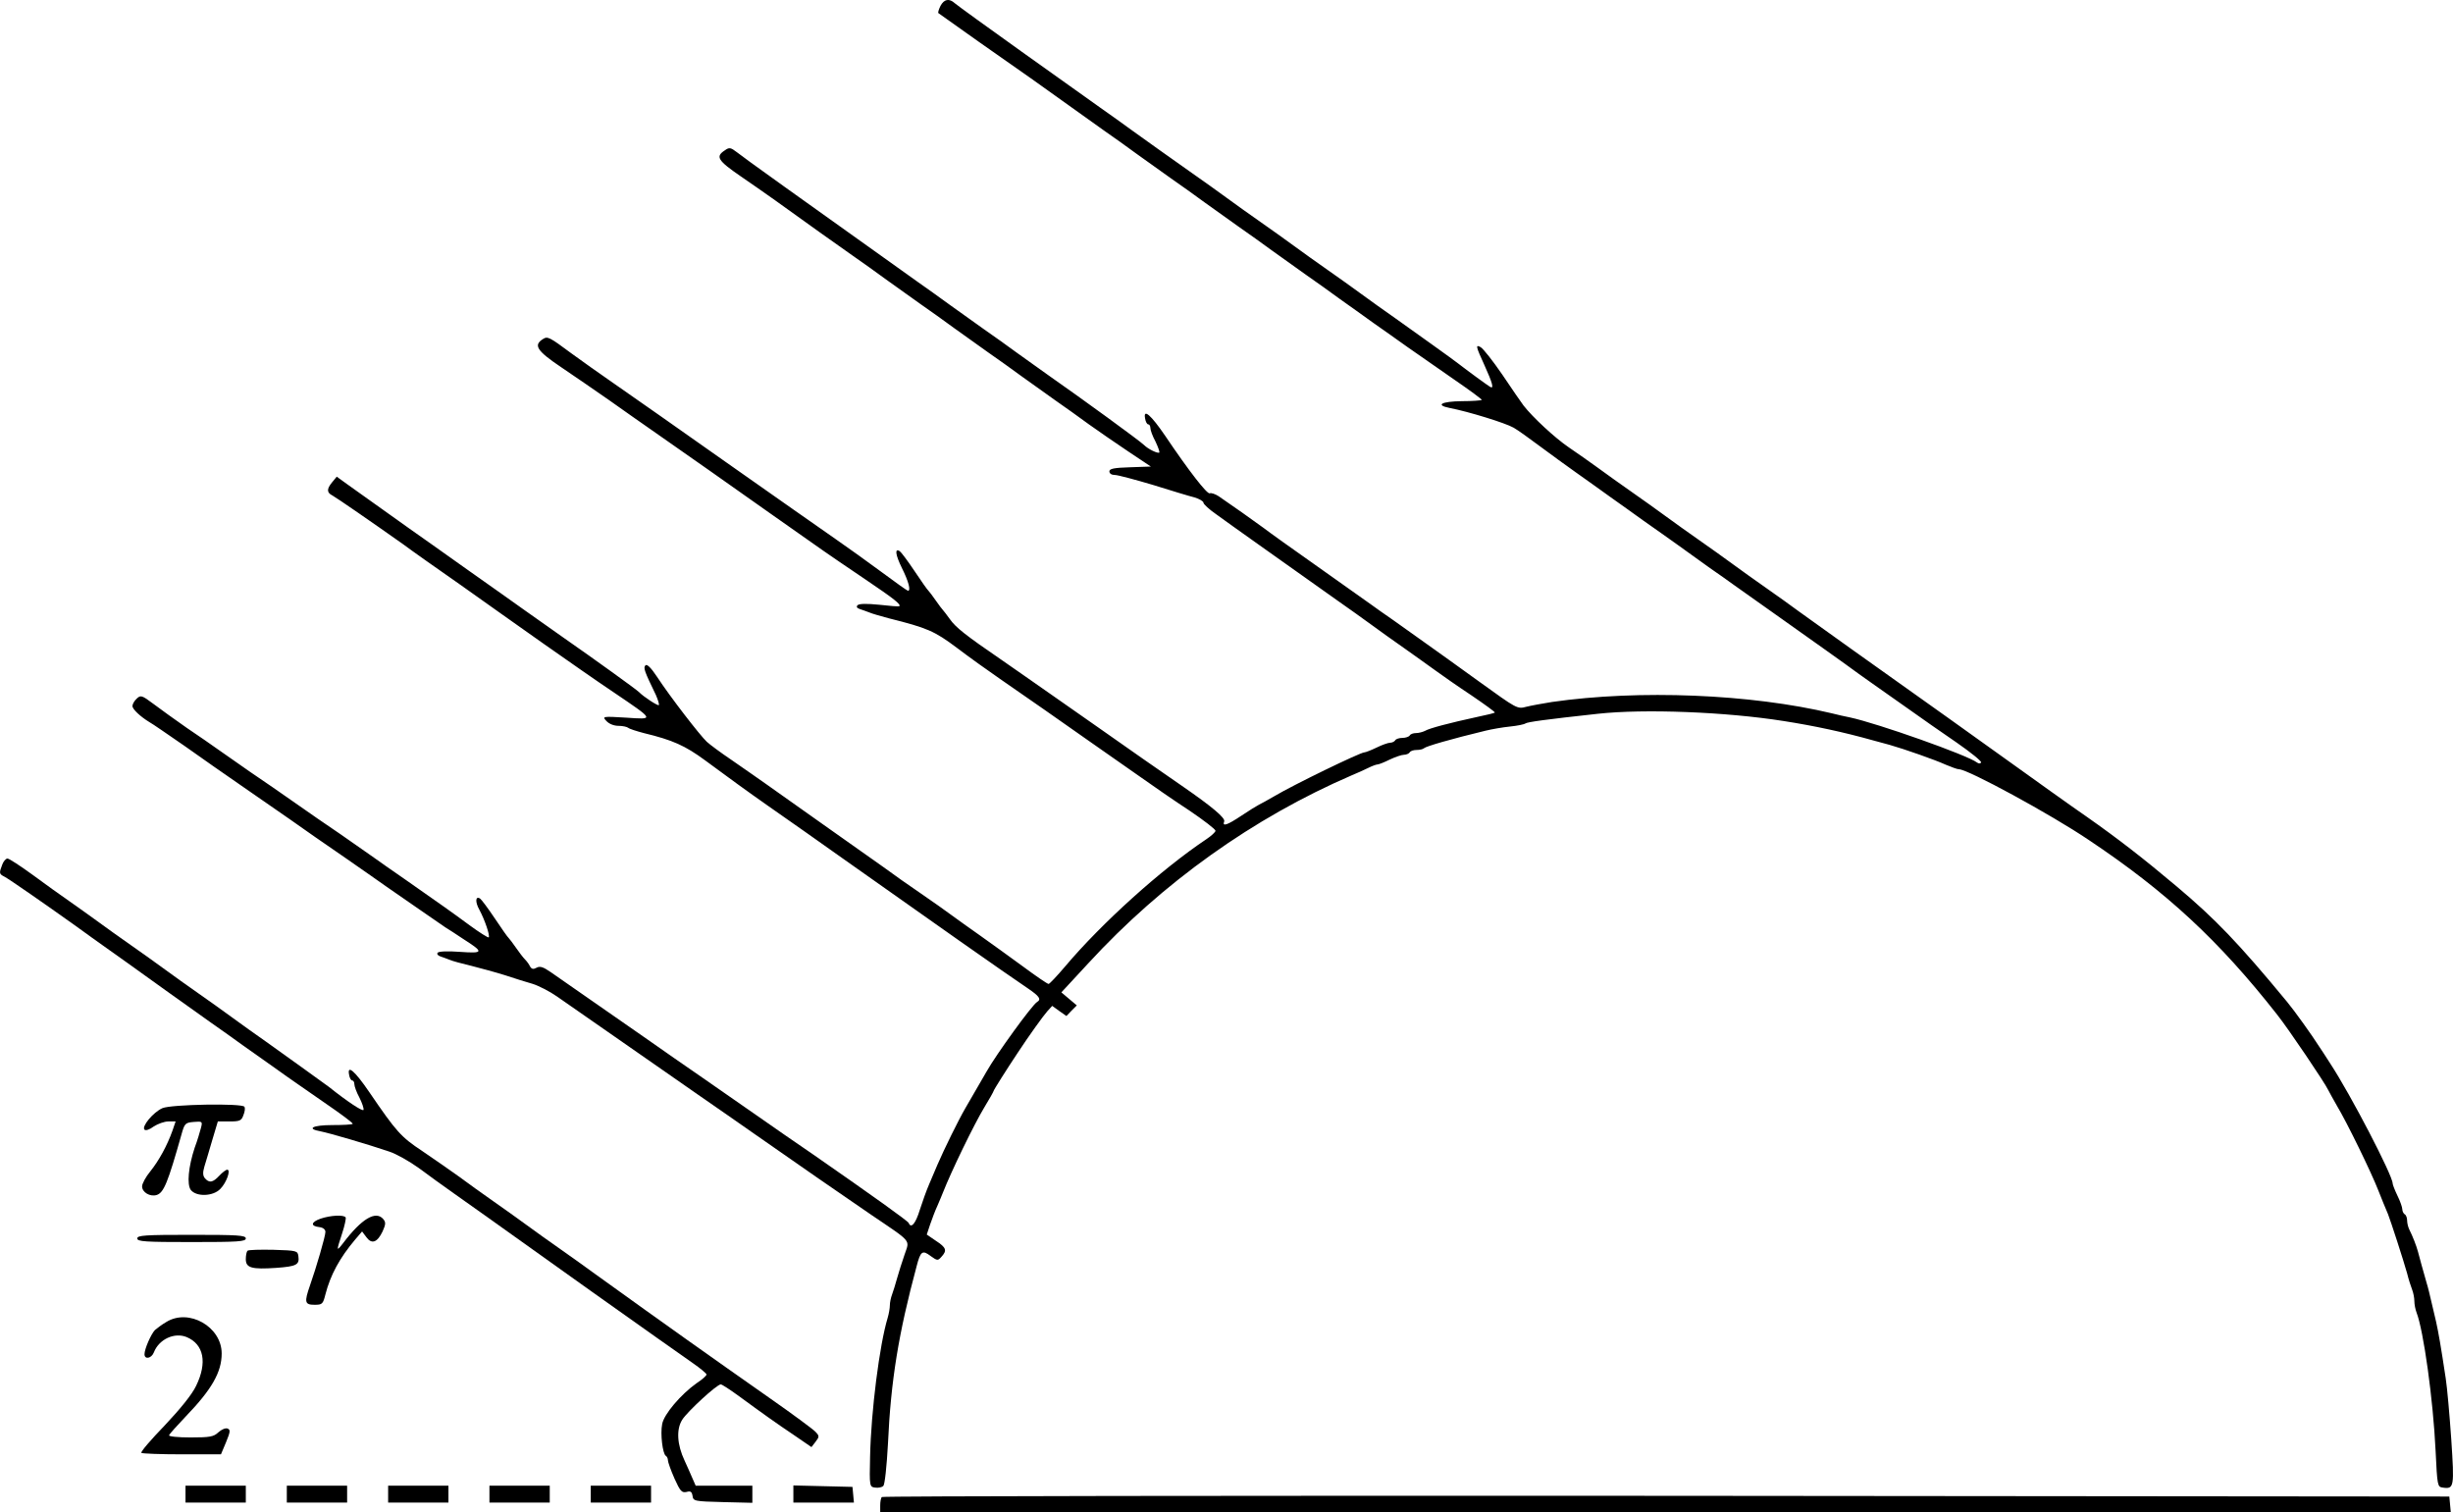 <?xml version="1.0" standalone="no"?>
<!DOCTYPE svg PUBLIC "-//W3C//DTD SVG 20010904//EN"
 "http://www.w3.org/TR/2001/REC-SVG-20010904/DTD/svg10.dtd">
<svg version="1.0" xmlns="http://www.w3.org/2000/svg"
 width="1016.925pt" height="626.923pt" viewBox="0 0 1016.925 626.923"
 preserveAspectRatio="xMidYMid meet">
<g transform="translate(-60.096,741.923) scale(0.1,-0.1)"
fill="#000000" stroke="none">
<g>
<path d="M4500 7395 c-7 -14 -11 -27 -9 -30 3 -2 79 -56 169 -120 179 -125
267 -187 375 -265 39 -28 102 -73 140 -100 39 -27 102 -72 140 -100 39 -28
102 -73 140 -100 39 -27 102 -72 140 -100 39 -28 102 -73 140 -100 39 -27 102
-72 140 -100 39 -28 102 -73 140 -100 39 -27 102 -72 140 -100 39 -28 102 -72
140 -100 39 -27 102 -72 140 -99 39 -27 125 -87 191 -133 67 -46 120 -85 118
-87 -2 -2 -40 -5 -84 -5 -83 -1 -110 -16 -50 -28 78 -15 231 -62 266 -82 16
-9 65 -44 109 -77 44 -33 112 -82 150 -109 39 -28 102 -72 140 -100 39 -28
102 -72 140 -100 39 -27 102 -72 140 -99 39 -28 99 -71 135 -97 36 -25 79 -55
95 -67 17 -12 116 -82 220 -156 105 -74 215 -153 246 -175 31 -23 80 -58 110
-79 30 -21 97 -68 149 -105 52 -37 143 -101 202 -141 59 -41 105 -78 102 -83
-4 -5 -10 -5 -17 0 -38 30 -414 163 -527 187 -19 4 -53 11 -75 17 -336 80
-798 99 -1160 47 -38 -6 -87 -15 -107 -20 -37 -10 -39 -8 -193 103 -86 62
-186 134 -223 160 -37 26 -96 68 -132 94 -36 25 -79 55 -95 67 -17 12 -116 82
-220 156 -105 74 -206 146 -225 161 -35 26 -140 100 -187 132 -14 9 -31 15
-37 12 -11 -4 -86 92 -185 239 -58 85 -91 114 -83 72 2 -14 8 -25 13 -25 5 0
9 -7 9 -15 0 -9 9 -34 21 -56 11 -23 18 -43 16 -46 -6 -5 -46 14 -63 31 -17
17 -256 191 -399 291 -31 22 -88 63 -126 90 -38 28 -101 73 -140 100 -39 28
-102 73 -140 100 -38 28 -100 72 -137 98 -488 348 -723 516 -746 535 -26 20
-32 21 -50 8 -40 -26 -30 -42 66 -108 89 -61 181 -126 326 -231 37 -26 99 -70
137 -97 39 -27 102 -72 140 -100 39 -28 102 -73 140 -100 39 -27 102 -72 140
-100 39 -28 102 -73 140 -100 39 -27 102 -72 140 -100 39 -28 102 -73 140
-100 39 -27 102 -72 140 -100 39 -28 112 -78 164 -113 l93 -62 -86 -3 c-67 -2
-86 -6 -86 -17 0 -9 9 -15 23 -15 12 0 83 -19 157 -41 74 -23 152 -47 173 -52
20 -6 37 -16 37 -22 0 -6 24 -28 53 -48 46 -34 299 -213 506 -360 40 -28 102
-72 136 -97 34 -25 97 -70 140 -100 43 -30 99 -71 126 -90 26 -19 93 -66 149
-103 56 -38 100 -70 98 -72 -2 -2 -34 -10 -73 -18 -115 -25 -199 -47 -217 -58
-10 -5 -27 -9 -37 -9 -11 0 -23 -4 -26 -10 -3 -5 -17 -10 -30 -10 -13 0 -27
-4 -30 -10 -3 -5 -13 -10 -21 -10 -8 0 -34 -9 -56 -20 -23 -11 -46 -20 -51
-20 -17 0 -295 -135 -372 -181 -27 -16 -57 -32 -65 -36 -8 -4 -41 -24 -72 -45
-60 -40 -81 -47 -72 -24 5 14 -49 60 -175 147 -35 24 -107 74 -160 111 -53 37
-139 98 -191 134 -52 36 -142 99 -200 140 -58 40 -145 102 -195 136 -152 104
-192 136 -216 170 -13 18 -26 35 -29 38 -3 3 -17 21 -30 40 -13 19 -27 37 -30
40 -4 3 -30 40 -58 82 -28 42 -56 79 -61 82 -22 14 -18 -15 9 -70 27 -54 38
-94 25 -94 -3 0 -52 35 -110 78 -57 42 -143 104 -191 137 -102 71 -207 145
-449 315 -225 159 -344 242 -470 330 -55 38 -134 94 -175 124 -93 69 -99 72
-119 59 -39 -25 -25 -48 76 -116 54 -36 143 -98 198 -136 55 -39 143 -101 195
-137 153 -107 286 -200 475 -334 98 -69 196 -138 219 -154 22 -16 101 -69 173
-118 123 -83 150 -105 142 -112 -2 -2 -40 1 -83 6 -51 5 -83 5 -90 -2 -6 -6
-3 -12 10 -16 10 -3 28 -10 39 -14 11 -5 47 -15 80 -24 160 -40 190 -53 282
-122 50 -38 131 -96 179 -129 48 -33 130 -90 183 -127 53 -37 139 -98 191
-134 52 -36 142 -99 200 -140 58 -41 153 -107 213 -146 59 -40 107 -77 107
-83 0 -5 -17 -21 -38 -35 -187 -125 -434 -348 -585 -527 -34 -40 -65 -73 -69
-73 -5 0 -53 33 -107 73 -54 39 -133 97 -176 127 -43 30 -97 69 -119 85 -23
17 -79 57 -126 89 -47 32 -117 81 -156 110 -40 28 -152 107 -249 176 -97 69
-205 145 -240 170 -35 25 -99 69 -142 99 -43 29 -89 63 -102 75 -27 25 -151
185 -206 269 -25 38 -42 54 -48 48 -10 -10 -5 -24 43 -123 9 -21 15 -40 12
-42 -4 -4 -64 35 -82 54 -11 11 -183 135 -315 227 -49 35 -121 85 -160 113
-38 27 -146 104 -240 170 -93 66 -201 143 -240 170 -38 27 -100 71 -136 97
-37 26 -88 63 -115 82 l-47 34 -19 -23 c-23 -28 -23 -43 1 -55 18 -10 163
-110 293 -202 36 -27 144 -103 240 -170 95 -68 250 -177 343 -243 94 -66 224
-157 290 -201 171 -116 170 -113 51 -105 -98 6 -99 5 -81 -14 11 -12 31 -20
50 -20 17 0 35 -4 40 -8 6 -5 35 -14 65 -22 120 -29 171 -52 254 -113 89 -66
180 -132 260 -188 78 -54 235 -165 311 -219 360 -255 673 -475 768 -539 47
-32 56 -45 37 -56 -21 -13 -169 -217 -209 -288 -35 -61 -57 -99 -88 -152 -29
-50 -88 -170 -116 -235 -8 -19 -23 -55 -34 -80 -11 -25 -28 -73 -39 -107 -17
-56 -36 -79 -46 -54 -3 8 -147 111 -396 284 -70 48 -172 118 -227 157 -55 38
-158 110 -230 160 -71 49 -175 121 -230 160 -55 38 -158 110 -230 160 -71 49
-148 103 -171 119 -32 22 -45 26 -59 18 -13 -7 -20 -6 -27 6 -4 9 -14 22 -21
29 -7 7 -24 29 -37 48 -13 19 -27 37 -30 40 -4 3 -30 40 -58 82 -28 42 -56 79
-61 82 -19 12 -21 -14 -3 -46 23 -43 45 -108 39 -115 -3 -2 -38 20 -79 50 -80
59 -113 82 -263 187 -55 38 -118 82 -140 98 -22 15 -82 57 -133 93 -52 35
-136 93 -187 129 -51 36 -135 94 -187 129 -51 36 -111 78 -133 93 -22 16 -80
56 -129 89 -49 34 -111 79 -139 100 -48 36 -53 37 -69 22 -10 -9 -18 -23 -18
-31 0 -13 33 -44 71 -67 10 -5 75 -50 146 -99 70 -50 175 -123 233 -163 58
-40 149 -103 202 -140 53 -38 157 -110 230 -160 73 -51 151 -105 173 -121 47
-33 220 -152 243 -168 10 -6 43 -27 74 -48 86 -55 85 -60 -15 -53 -51 4 -89 2
-92 -4 -4 -5 2 -12 12 -15 10 -3 27 -10 38 -14 11 -5 52 -16 90 -25 39 -10
102 -27 140 -39 39 -13 90 -29 115 -36 25 -8 70 -31 100 -52 118 -82 259 -180
352 -245 53 -37 159 -111 234 -163 75 -52 179 -124 230 -160 186 -130 369
-257 488 -338 171 -116 158 -101 137 -164 -10 -29 -24 -73 -31 -98 -7 -25 -16
-55 -21 -68 -5 -13 -9 -33 -9 -44 0 -12 -4 -35 -9 -52 -34 -112 -69 -387 -73
-576 -3 -124 -2 -125 21 -128 13 -2 28 1 34 7 6 6 14 81 19 173 12 265 44 459
119 738 16 62 24 68 58 42 28 -20 30 -20 45 -3 24 26 20 38 -23 66 l-38 26 14
42 c8 23 21 58 30 77 8 19 19 44 23 55 35 89 129 283 172 354 21 34 38 65 38
67 0 4 53 88 101 160 46 70 105 152 122 171 l20 22 29 -21 30 -21 21 22 22 22
-32 27 -32 27 112 121 c307 334 684 603 1092 779 22 9 53 23 69 31 16 8 33 14
38 14 5 0 28 9 50 20 23 11 50 20 59 20 10 0 21 5 24 10 3 6 16 10 29 10 12 0
26 3 30 7 8 8 111 38 256 73 25 6 70 14 100 17 30 3 60 9 65 13 9 6 80 16 300
40 192 21 530 8 770 -30 128 -20 249 -46 370 -80 22 -6 54 -15 70 -19 60 -17
191 -63 232 -82 24 -10 48 -19 55 -19 37 0 381 -187 538 -293 322 -215 540
-417 781 -724 47 -59 200 -286 212 -313 4 -8 20 -37 36 -65 41 -68 143 -277
172 -352 5 -13 14 -35 20 -50 7 -16 15 -37 20 -48 11 -28 64 -191 79 -245 6
-25 16 -55 21 -68 5 -13 9 -34 9 -47 0 -13 4 -34 9 -47 29 -74 69 -362 79
-573 7 -147 8 -150 30 -153 47 -7 48 3 35 200 -7 101 -17 215 -23 253 -20 133
-30 190 -40 235 -6 25 -15 63 -20 85 -5 22 -13 56 -19 75 -15 53 -29 102 -36
130 -7 26 -22 64 -36 92 -5 10 -9 27 -9 37 0 11 -4 23 -10 26 -5 3 -10 13 -10
21 0 8 -9 34 -20 56 -11 23 -20 46 -20 51 0 33 -174 368 -258 496 -20 31 -41
64 -47 72 -27 43 -102 148 -132 184 -203 246 -299 345 -458 479 -139 117 -242
197 -373 289 -57 39 -223 158 -368 262 -146 105 -294 210 -329 235 -112 79
-438 312 -496 354 -31 23 -91 66 -134 96 -43 30 -106 75 -140 100 -34 25 -97
70 -140 100 -43 30 -106 75 -140 100 -34 25 -97 70 -140 100 -43 30 -106 75
-140 100 -34 25 -89 63 -121 85 -56 38 -149 124 -187 173 -10 13 -49 70 -88
128 -39 57 -80 109 -90 114 -22 12 -20 4 16 -75 34 -75 40 -99 24 -90 -12 7
-94 67 -134 98 -16 13 -177 128 -260 187 -43 30 -106 75 -140 100 -34 25 -97
70 -140 100 -43 30 -106 75 -140 100 -34 25 -97 70 -140 100 -43 30 -106 75
-140 100 -34 25 -97 70 -140 100 -123 87 -171 121 -246 175 -38 28 -100 72
-137 98 -37 26 -184 131 -327 233 -143 102 -267 192 -276 200 -23 21 -44 17
-59 -11z"/>
</g>
<g>
<path d="M610 3834 c-13 -34 -13 -38 9 -49 21 -11 169 -114 291 -201 41 -30
107 -77 145 -104 39 -28 102 -72 140 -100 65 -47 99 -71 280 -200 39 -27 99
-70 135 -96 36 -25 99 -70 140 -99 41 -30 130 -91 196 -137 67 -46 120 -85
117 -88 -2 -3 -40 -5 -84 -5 -82 0 -110 -15 -49 -26 36 -7 194 -53 285 -84 28
-9 83 -40 122 -68 39 -29 105 -77 148 -107 43 -30 100 -71 127 -90 56 -40 92
-66 443 -316 262 -186 313 -222 417 -295 32 -22 58 -44 58 -48 0 -5 -18 -21
-41 -36 -65 -46 -136 -129 -143 -170 -8 -41 2 -122 15 -131 5 -3 9 -11 9 -19
0 -7 12 -41 27 -75 24 -53 30 -60 50 -56 17 5 22 1 25 -16 3 -22 7 -23 126
-26 l122 -3 0 36 0 35 -118 0 -117 0 -14 32 c-8 18 -22 51 -32 72 -31 66 -35
129 -10 169 21 34 144 147 160 147 5 0 37 -21 73 -47 101 -74 157 -114 233
-165 l70 -48 17 22 c16 21 16 24 0 41 -9 10 -94 73 -190 140 -255 179 -416
293 -723 514 -37 27 -101 73 -144 103 -43 30 -106 75 -140 100 -34 25 -97 70
-140 100 -43 30 -107 76 -142 102 -36 26 -104 73 -151 105 -89 59 -107 79
-221 246 -58 85 -91 114 -83 72 2 -14 8 -25 13 -25 5 0 9 -7 9 -15 0 -9 9 -34
21 -56 11 -22 19 -45 17 -51 -3 -8 -68 35 -143 95 -15 11 -170 123 -260 187
-43 30 -106 75 -140 100 -34 25 -97 70 -140 100 -43 30 -106 75 -140 100 -34
25 -97 70 -140 100 -43 30 -106 75 -140 100 -34 25 -88 63 -119 85 -32 22 -99
70 -149 107 -51 37 -98 68 -105 68 -7 0 -17 -12 -22 -26z"/>
</g>
<g>
<path d="M1274 2825 c-38 -17 -87 -76 -74 -89 5 -5 21 0 38 13 17 11 44 21 61
21 l30 0 -13 -38 c-22 -62 -56 -124 -92 -169 -19 -23 -34 -51 -34 -62 0 -25
33 -44 60 -36 30 9 47 52 103 250 13 47 16 50 51 53 36 3 37 2 30 -25 -4 -15
-15 -53 -26 -82 -26 -79 -33 -152 -16 -175 23 -29 92 -27 122 4 26 26 45 80
29 80 -5 0 -20 -11 -33 -25 -27 -29 -42 -31 -60 -10 -8 10 -9 23 -2 47 6 18
20 68 33 111 l23 77 48 0 c43 0 50 3 58 26 6 14 8 30 4 35 -9 15 -304 10 -340
-6z"/>
</g>
<g>
<path d="M1930 2367 c-40 -14 -43 -31 -5 -35 16 -2 25 -10 25 -20 0 -18 -38
-148 -64 -222 -24 -69 -22 -80 19 -80 32 0 35 3 45 43 21 81 59 151 123 227
l29 34 18 -24 c22 -30 45 -22 67 24 13 29 14 38 3 51 -31 37 -90 2 -167 -100
-28 -36 -28 -33 -4 40 11 33 17 63 15 67 -7 12 -63 9 -104 -5z"/>
</g>
<g>
<path d="M1170 2285 c0 -13 32 -15 225 -15 193 0 225 2 225 15 0 13 -32 15
-225 15 -193 0 -225 -2 -225 -15z"/>
</g>
<g>
<path d="M1627 2234 c-4 -4 -7 -20 -7 -35 0 -36 24 -43 126 -36 84 6 97 13 92
48 -3 23 -6 24 -104 27 -55 1 -103 0 -107 -4z"/>
</g>
<g>
<path d="M1291 1939 c-19 -11 -40 -27 -48 -34 -16 -17 -43 -78 -43 -100 0 -23
29 -18 39 8 21 54 85 84 136 63 71 -30 86 -106 39 -202 -17 -36 -65 -95 -130
-164 -57 -59 -101 -110 -97 -114 3 -3 79 -6 168 -6 l162 0 21 50 c18 44 19 52
6 57 -8 3 -25 -4 -38 -16 -19 -18 -34 -21 -115 -21 -53 0 -91 4 -89 9 2 6 33
40 69 78 108 112 149 184 149 261 0 111 -136 188 -229 131z"/>
</g>
<g>
<path d="M1370 1225 l0 -35 125 0 125 0 0 35 0 35 -125 0 -125 0 0 -35z"/>
</g>
<g>
<path d="M1790 1225 l0 -35 125 0 125 0 0 35 0 35 -125 0 -125 0 0 -35z"/>
</g>
<g>
<path d="M2210 1225 l0 -35 125 0 125 0 0 35 0 35 -125 0 -125 0 0 -35z"/>
</g>
<g>
<path d="M2630 1225 l0 -35 125 0 125 0 0 35 0 35 -125 0 -125 0 0 -35z"/>
</g>
<g>
<path d="M3050 1225 l0 -35 125 0 125 0 0 35 0 35 -125 0 -125 0 0 -35z"/>
</g>
<g>
<path d="M3890 1225 l0 -35 126 0 125 0 -3 33 -3 32 -122 3 -123 3 0 -36z"/>
</g>
<g>
<path d="M4257 1213 c-4 -3 -7 -19 -7 -35 l0 -28 3256 0 3255 0 -3 33 -3 32
-3246 3 c-1785 1 -3249 -1 -3252 -5z"/>
</g>
</g>
</svg>
